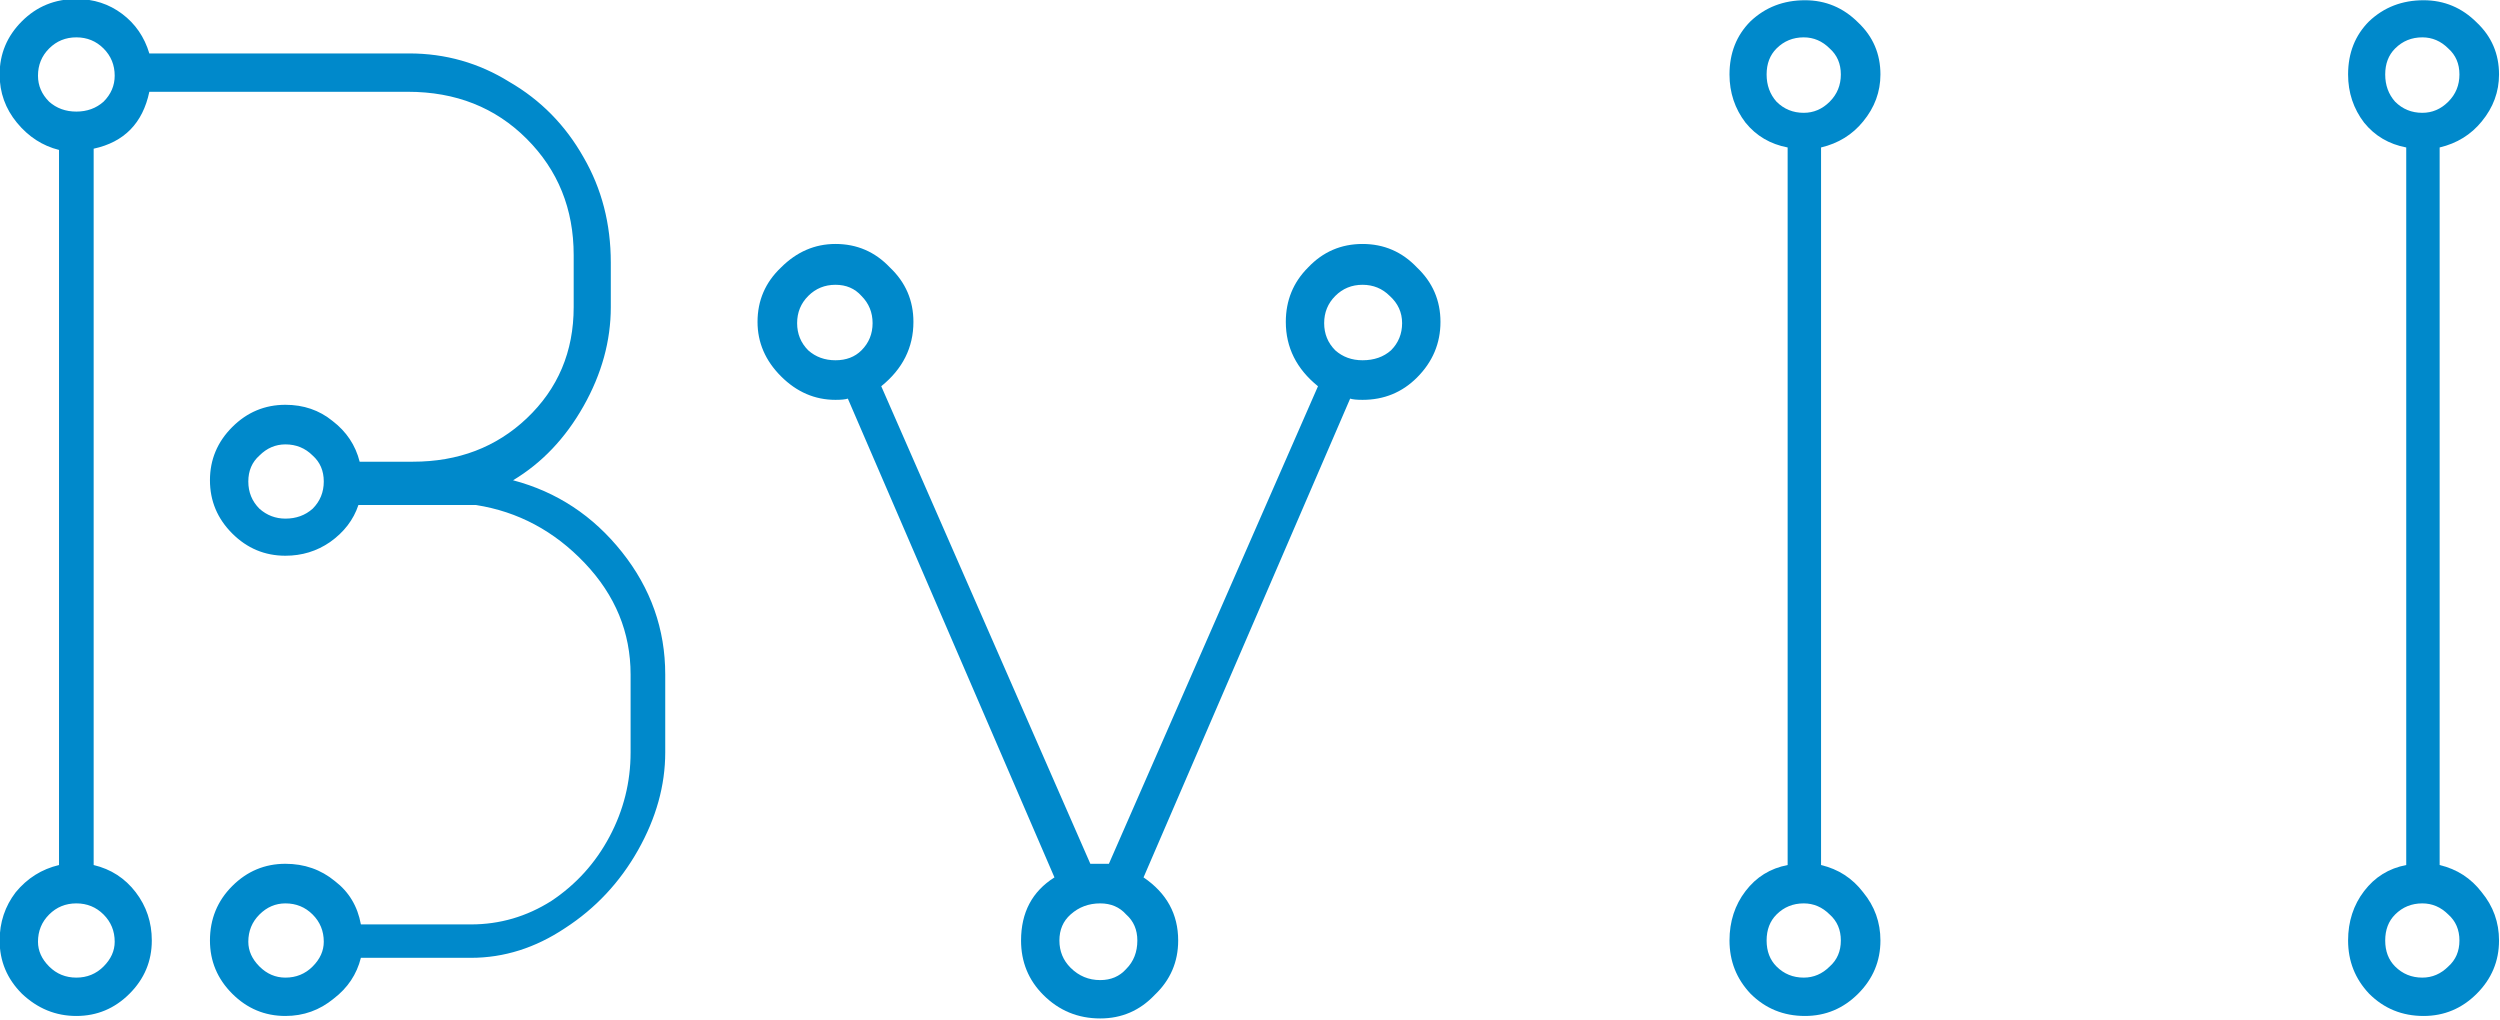 <?xml version="1.0" encoding="UTF-8" standalone="no"?>
<!-- Created with Inkscape (http://www.inkscape.org/) -->

<svg
   xmlns:dc="http://purl.org/dc/elements/1.1/"
   xmlns:cc="http://creativecommons.org/ns#"
   xmlns:rdf="http://www.w3.org/1999/02/22-rdf-syntax-ns#"
   xmlns:svg="http://www.w3.org/2000/svg"
   xmlns="http://www.w3.org/2000/svg"
   xmlns:sodipodi="http://sodipodi.sourceforge.net/DTD/sodipodi-0.dtd"
   xmlns:inkscape="http://www.inkscape.org/namespaces/inkscape"
   width="83.672mm"
   height="34.127mm"
   viewBox="0 0 296.474 120.924"
   id="svg2"
   version="1.1"
   inkscape:version="0.91 r13725"
   sodipodi:docname="logo_bvii.svg"
   inkscape:export-filename="/home/bart/dev/bvii/website/static/images/logo/logo_bvii.png"
   inkscape:export-xdpi="344.41"
   inkscape:export-ydpi="344.41">
  <defs
     id="defs4" />
  <sodipodi:namedview
     id="base"
     pagecolor="#ffffff"
     bordercolor="#666666"
     borderopacity="1.0"
     inkscape:pageopacity="0"
     inkscape:pageshadow="2"
     inkscape:zoom="1.4"
     inkscape:cx="-51.317406"
     inkscape:cy="-49.275753"
     inkscape:document-units="px"
     inkscape:current-layer="layer1"
     showgrid="false"
     inkscape:window-width="1245"
     inkscape:window-height="1397"
     inkscape:window-x="58"
     inkscape:window-y="0"
     inkscape:window-maximized="0"
     fit-margin-top="0"
     fit-margin-left="0"
     fit-margin-right="0"
     fit-margin-bottom="0" />
  <g
     inkscape:label="Layer 1"
     inkscape:groupmode="layer"
     id="layer1"
     transform="translate(-21.479,-911.137)"
     style="opacity:1">
    <g
       transform="matrix(1.834,0,0,1.834,-187.474,375.566)"
       style="font-style:normal;font-variant:normal;font-weight:normal;font-stretch:normal;font-size:40px;line-height:125%;font-family:Metro;-inkscape-font-specification:'Metro, Normal';text-align:start;letter-spacing:0px;word-spacing:0px;writing-mode:lr-tb;text-anchor:start;opacity:1;fill:#0089cb;fill-opacity:1;stroke:none;stroke-width:1px;stroke-linecap:butt;stroke-linejoin:miter;stroke-opacity:1"
       id="flowRoot4684">
      <path
         d="m 153.428,311.879 q 0,3.28 -1.76,6.4 -1.76,3.12 -4.56,4.8 4.24,1.12 7.04,4.64 2.8,3.52 2.8,7.92 l 0,5.04 q 0,3.2 -1.76,6.32 -1.76,3.12 -4.72,5.04 -2.88,1.92 -6.08,1.92 l -7.12,0 q -0.4,1.6 -1.76,2.64 -1.36,1.12 -3.12,1.12 -2,0 -3.44,-1.44 -1.44,-1.44 -1.44,-3.44 0,-2.08 1.44,-3.52 1.44,-1.44 3.44,-1.44 1.84,0 3.2,1.12 1.36,1.04 1.68,2.8 l 7.12,0 q 2.8,0 5.2,-1.52 2.4,-1.6 3.76,-4.16 1.36,-2.56 1.36,-5.44 l 0,-5.04 q 0,-4.08 -2.96,-7.2 -2.96,-3.12 -7.04,-3.76 l -7.6,0 q -0.48,1.44 -1.84,2.4 -1.28,0.88 -2.88,0.88 -2,0 -3.44,-1.44 -1.44,-1.44 -1.44,-3.44 0,-2 1.44,-3.44 1.44,-1.44 3.44,-1.44 1.76,0 3.04,1.04 1.36,1.04 1.76,2.64 l 3.44,0 q 4.4,0 7.36,-2.8 3.04,-2.88 3.04,-7.2 l 0,-3.36 q 0,-4.48 -3.04,-7.52 -3.04,-3.04 -7.68,-3.04 l -16.72,0 q -0.64,3.04 -3.6,3.68 l 0,46.32 q 1.68,0.4 2.72,1.76 1.04,1.36 1.04,3.12 0,2 -1.44,3.44 -1.44,1.44 -3.44,1.44 -2,0 -3.52,-1.44 -1.44,-1.44 -1.44,-3.44 0,-1.76 1.04,-3.12 1.12,-1.36 2.8,-1.76 l 0,-46.24 q -1.6,-0.4 -2.72,-1.76 -1.12,-1.36 -1.12,-3.12 0,-2 1.44,-3.44 1.44,-1.44 3.52,-1.44 1.68,0 2.96,0.96 1.28,0.96 1.76,2.56 l 16.8,0 q 3.52,0 6.48,1.84 3.04,1.76 4.8,4.88 1.76,3.04 1.76,6.8 l 0,2.88 z m -34.56,-12.64 q 1.04,0 1.76,-0.64 0.72,-0.72 0.72,-1.68 0,-1.04 -0.72,-1.76 -0.72,-0.72 -1.76,-0.72 -1.04,0 -1.76,0.72 -0.72,0.72 -0.72,1.76 0,0.96 0.72,1.68 0.72,0.64 1.76,0.64 z m 13.52,26.32 q 1.04,0 1.76,-0.64 0.72,-0.72 0.72,-1.76 0,-1.04 -0.72,-1.68 -0.72,-0.72 -1.76,-0.72 -0.96,0 -1.68,0.72 -0.72,0.64 -0.72,1.68 0,1.04 0.72,1.76 0.72,0.64 1.68,0.64 z m -11.04,27.36 q 0,-1.04 -0.72,-1.76 -0.72,-0.72 -1.76,-0.72 -1.04,0 -1.76,0.72 -0.72,0.72 -0.72,1.76 0,0.88 0.72,1.6 0.72,0.72 1.76,0.72 1.04,0 1.76,-0.72 0.72,-0.72 0.72,-1.6 z m 11.04,2.32 q 1.04,0 1.76,-0.72 0.72,-0.72 0.72,-1.6 0,-1.04 -0.72,-1.76 -0.72,-0.72 -1.76,-0.72 -0.96,0 -1.68,0.72 -0.72,0.72 -0.72,1.76 0,0.88 0.72,1.6 0.72,0.72 1.68,0.72 z"
         style="font-style:normal;font-variant:normal;font-weight:normal;font-stretch:normal;font-size:80px;line-height:125%;font-family:Metro;-inkscape-font-specification:'Metro, Normal';text-align:start;writing-mode:lr-tb;text-anchor:start;fill:#0089cb;fill-opacity:1"
         id="path4225"
         inkscape:connector-curvature="0" />
      <path
         d="m 199.156,316.999 q -2.08,-1.68 -2.08,-4.16 0,-2.08 1.44,-3.52 1.44,-1.52 3.52,-1.52 2.08,0 3.52,1.52 1.52,1.44 1.52,3.52 0,2.08 -1.52,3.6 -1.44,1.44 -3.52,1.44 -0.56,0 -0.8,-0.08 l -13.36,30.96 q 2.24,1.52 2.24,4.08 0,2.08 -1.52,3.52 -1.44,1.52 -3.52,1.52 -2.16,0 -3.68,-1.52 -1.44,-1.44 -1.44,-3.52 0,-2.72 2.16,-4.08 l -13.36,-30.96 q -0.24,0.08 -0.8,0.08 -2,0 -3.52,-1.52 -1.52,-1.52 -1.52,-3.52 0,-2.08 1.52,-3.52 1.52,-1.52 3.52,-1.52 2.08,0 3.52,1.52 1.52,1.44 1.52,3.52 0,2.48 -2.08,4.16 l 13.52,30.88 1.2,0 13.52,-30.88 z m -31.2,-1.68 q 1.04,0 1.68,-0.64 0.72,-0.72 0.72,-1.76 0,-1.04 -0.72,-1.76 -0.64,-0.72 -1.68,-0.72 -1.04,0 -1.76,0.72 -0.72,0.72 -0.72,1.76 0,1.04 0.72,1.76 0.72,0.64 1.76,0.64 z m 34.08,0 q 1.12,0 1.84,-0.64 0.72,-0.72 0.72,-1.76 0,-1.04 -0.8,-1.76 -0.72,-0.72 -1.76,-0.72 -1.04,0 -1.76,0.72 -0.72,0.72 -0.72,1.76 0,1.04 0.72,1.76 0.72,0.64 1.76,0.64 z m -16.96,40.08 q 1.04,0 1.68,-0.72 0.72,-0.72 0.72,-1.84 0,-1.04 -0.72,-1.68 -0.64,-0.72 -1.68,-0.72 -1.12,0 -1.92,0.72 -0.72,0.64 -0.72,1.68 0,1.04 0.72,1.76 0.8,0.8 1.92,0.8 z"
         style="font-style:normal;font-variant:normal;font-weight:normal;font-stretch:normal;font-size:80px;line-height:125%;font-family:Metro;-inkscape-font-specification:'Metro, Normal';text-align:start;writing-mode:lr-tb;text-anchor:start;fill:#0089cb;fill-opacity:1"
         id="path4227"
         inkscape:connector-curvature="0" />
      <path
         d="m 231.686,347.959 q 1.68,0.4 2.72,1.76 1.12,1.36 1.12,3.12 0,2 -1.44,3.44 -1.44,1.44 -3.44,1.44 -2.08,0 -3.52,-1.44 -1.36,-1.44 -1.36,-3.44 0,-1.84 1.04,-3.2 1.04,-1.36 2.72,-1.68 l 0,-46.4 q -1.68,-0.32 -2.72,-1.6 -1.04,-1.36 -1.04,-3.12 0,-2.08 1.36,-3.44 1.44,-1.36 3.52,-1.36 2,0 3.44,1.44 1.44,1.36 1.44,3.36 0,1.68 -1.12,3.04 -1.04,1.28 -2.72,1.68 l 0,46.4 z m -3.52,-51.12 q 0,1.04 0.64,1.76 0.72,0.72 1.76,0.72 0.96,0 1.68,-0.72 0.72,-0.72 0.72,-1.76 0,-1.04 -0.72,-1.68 -0.72,-0.72 -1.68,-0.72 -1.04,0 -1.76,0.72 -0.64,0.64 -0.64,1.68 z m 2.4,58.4 q 0.96,0 1.68,-0.72 0.72,-0.64 0.72,-1.68 0,-1.04 -0.72,-1.68 -0.72,-0.72 -1.68,-0.72 -1.04,0 -1.76,0.72 -0.64,0.64 -0.64,1.68 0,1.04 0.64,1.68 0.72,0.72 1.76,0.72 z"
         style="font-style:normal;font-variant:normal;font-weight:normal;font-stretch:normal;font-size:80px;line-height:125%;font-family:Metro;-inkscape-font-specification:'Metro, Normal';text-align:start;writing-mode:lr-tb;text-anchor:start;fill:#0089cb;fill-opacity:1"
         id="path4229"
         inkscape:connector-curvature="0" />
      <path
         d="m 271.686,347.959 q 1.68,0.4 2.72,1.76 1.12,1.36 1.12,3.12 0,2 -1.44,3.44 -1.44,1.44 -3.44,1.44 -2.08,0 -3.52,-1.44 -1.36,-1.44 -1.36,-3.44 0,-1.84 1.04,-3.2 1.04,-1.36 2.72,-1.68 l 0,-46.4 q -1.68,-0.32 -2.72,-1.6 -1.04,-1.36 -1.04,-3.12 0,-2.08 1.36,-3.44 1.44,-1.36 3.52,-1.36 2,0 3.44,1.44 1.44,1.36 1.44,3.36 0,1.68 -1.12,3.04 -1.04,1.28 -2.72,1.68 l 0,46.4 z m -3.52,-51.12 q 0,1.04 0.64,1.76 0.72,0.72 1.76,0.72 0.96,0 1.68,-0.72 0.72,-0.72 0.72,-1.76 0,-1.04 -0.72,-1.68 -0.72,-0.72 -1.68,-0.72 -1.04,0 -1.76,0.72 -0.64,0.64 -0.64,1.68 z m 2.4,58.4 q 0.96,0 1.68,-0.72 0.72,-0.64 0.72,-1.68 0,-1.04 -0.72,-1.68 -0.72,-0.72 -1.68,-0.72 -1.04,0 -1.76,0.72 -0.64,0.64 -0.64,1.68 0,1.04 0.64,1.68 0.72,0.72 1.76,0.72 z"
         style="font-style:normal;font-variant:normal;font-weight:normal;font-stretch:normal;font-size:80px;line-height:125%;font-family:Metro;-inkscape-font-specification:'Metro, Normal';text-align:start;writing-mode:lr-tb;text-anchor:start;fill:#0089cb;fill-opacity:1"
         id="path4231"
         inkscape:connector-curvature="0" />
    </g>
    <flowRoot
       xml:space="preserve"
       id="flowRoot4692"
       style="font-style:normal;font-variant:normal;font-weight:normal;font-stretch:normal;font-size:40px;line-height:125%;font-family:Metro;-inkscape-font-specification:'Metro, Normal';text-align:start;letter-spacing:0px;word-spacing:0px;writing-mode:lr-tb;text-anchor:start;fill:#000000;fill-opacity:1;stroke:none;stroke-width:1px;stroke-linecap:butt;stroke-linejoin:miter;stroke-opacity:1"><flowRegion
         id="flowRegion4694"><rect
           id="rect4696"
           width="302.857"
           height="231.429"
           x="331.429"
           y="318.076" /></flowRegion><flowPara
         id="flowPara4698" /></flowRoot>  </g>
</svg>
